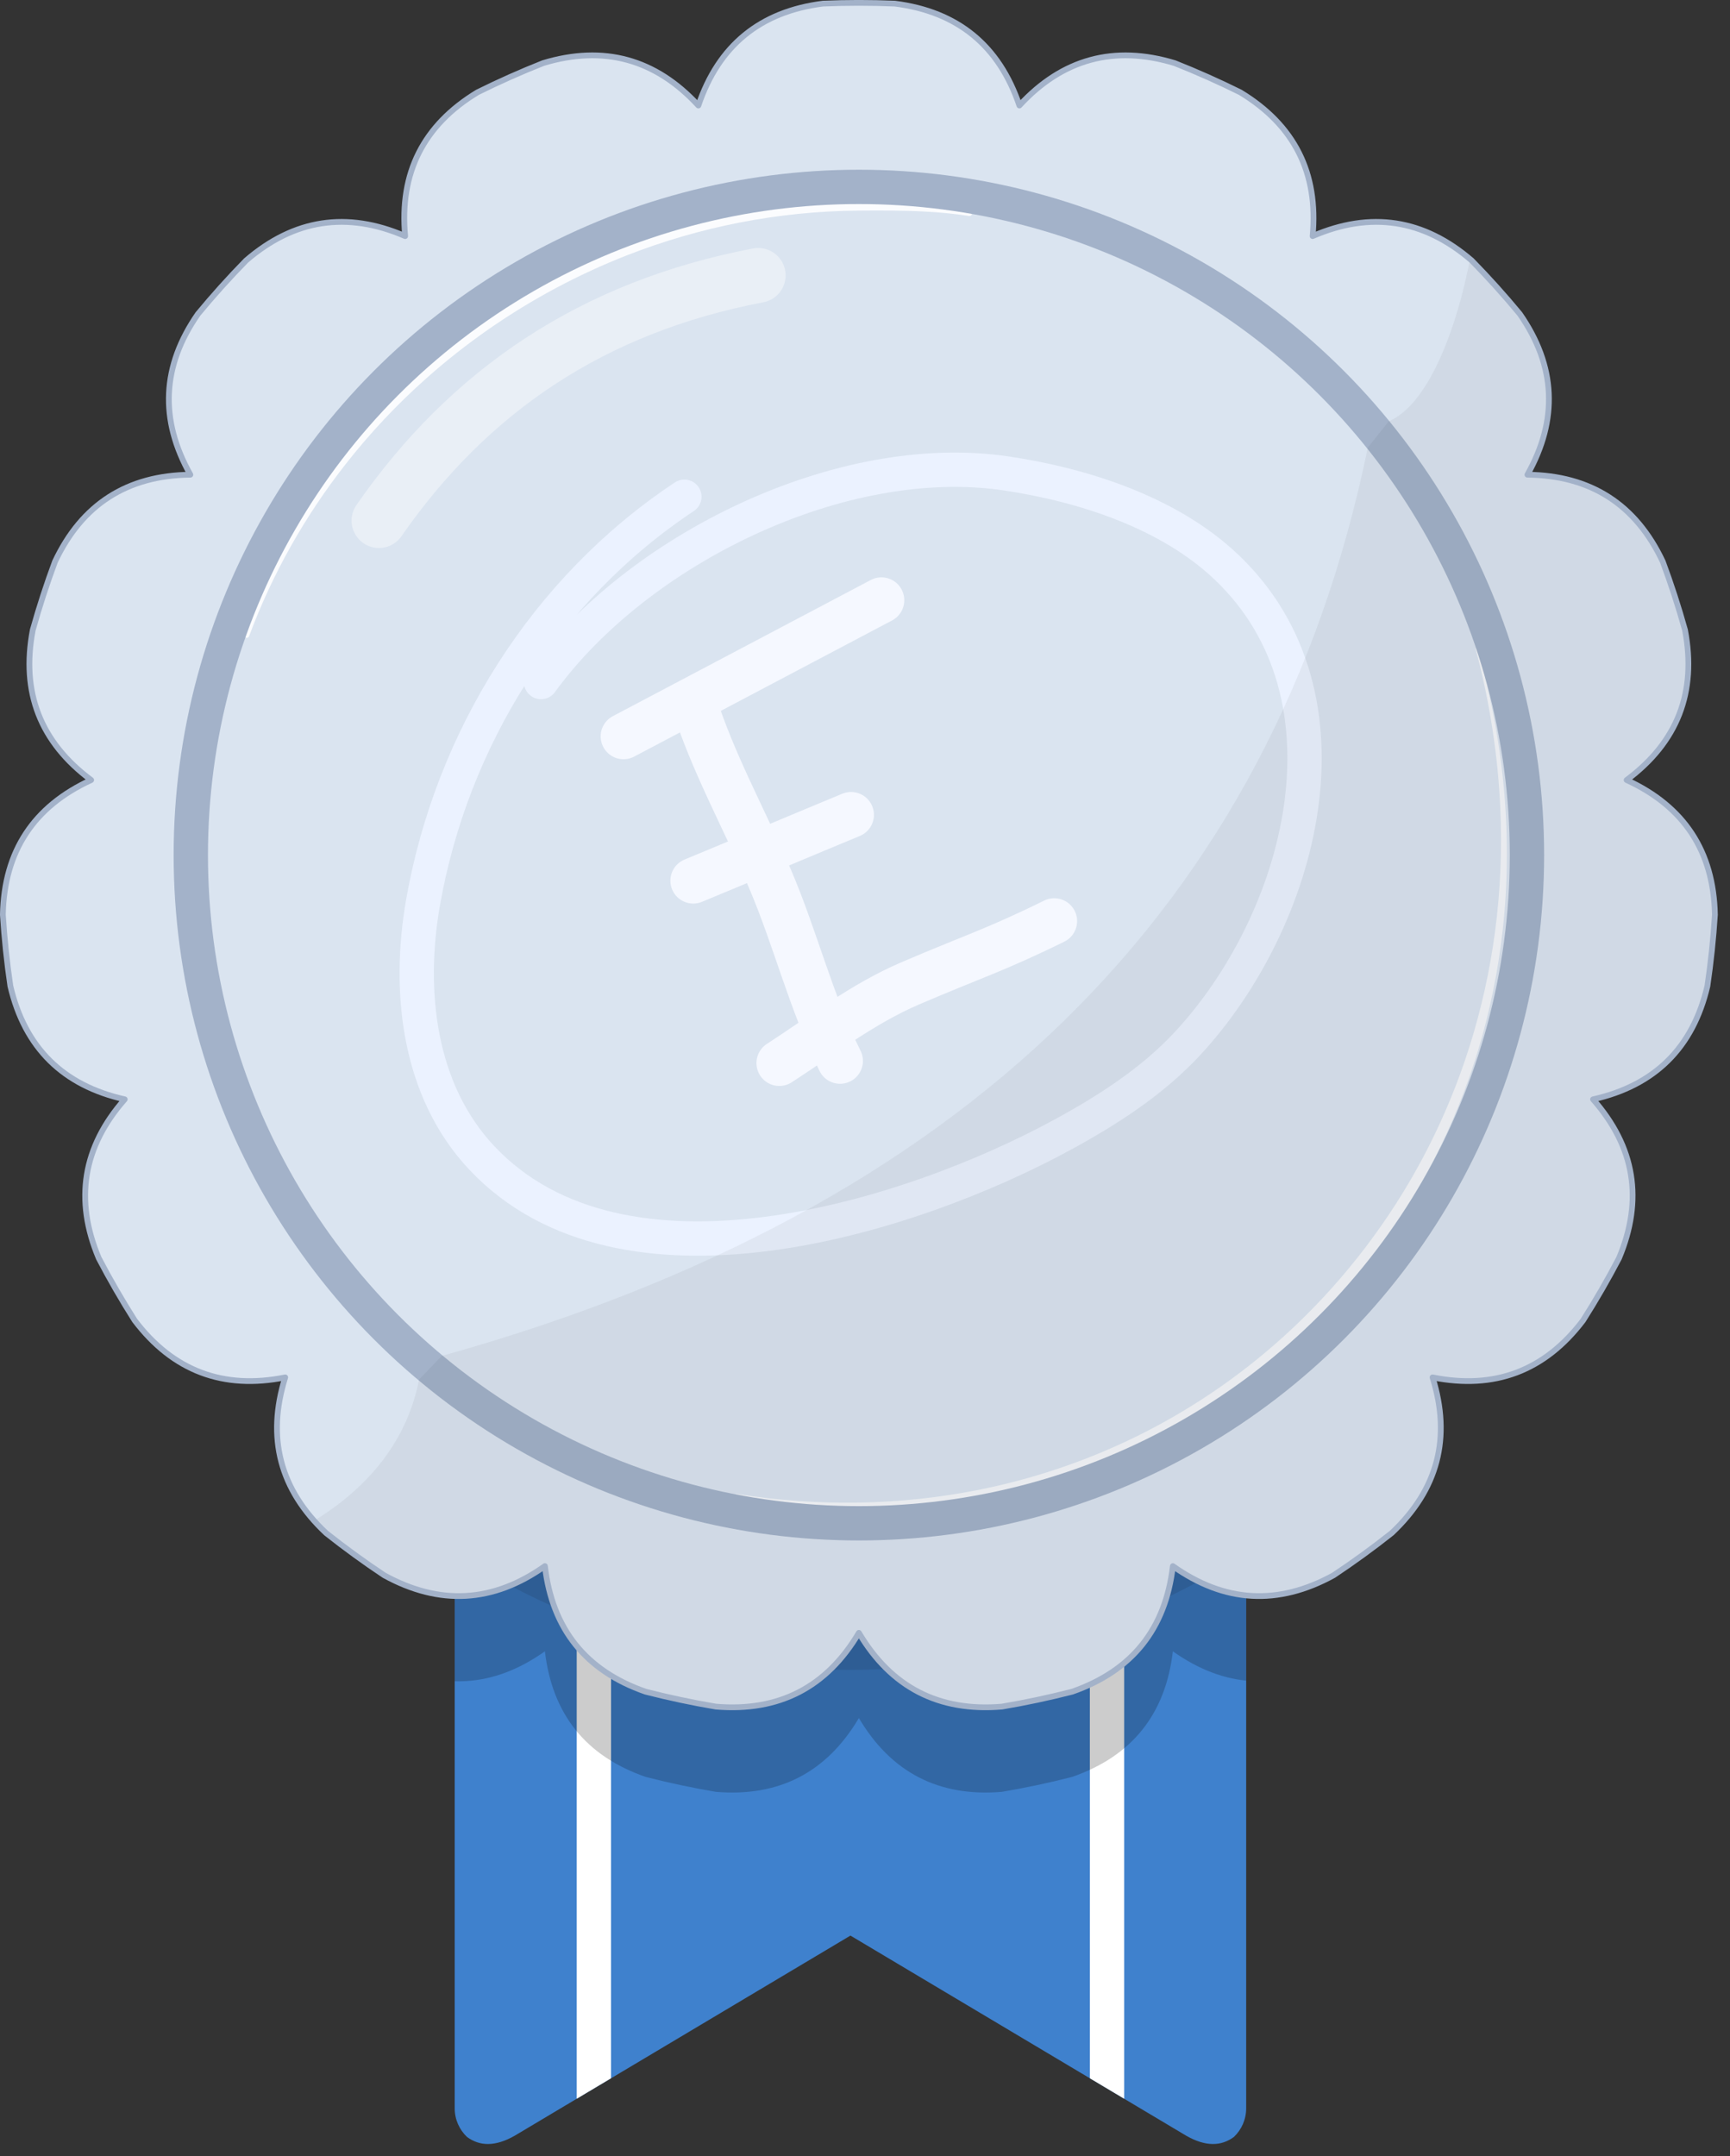 <?xml version="1.0" encoding="UTF-8" standalone="no"?><!DOCTYPE svg PUBLIC "-//W3C//DTD SVG 1.1//EN" "http://www.w3.org/Graphics/SVG/1.1/DTD/svg11.dtd"><svg width="100%" height="100%" viewBox="0 0 126 157" version="1.1" xmlns="http://www.w3.org/2000/svg" xmlns:xlink="http://www.w3.org/1999/xlink" xml:space="preserve" xmlns:serif="http://www.serif.com/" style="fill-rule:evenodd;clip-rule:evenodd;stroke-linecap:round;stroke-linejoin:round;stroke-miterlimit:1.5;"><rect x="0" y="0" width="126" height="157" fill="#333333" stroke="none"/><rect id="Badges-H" serif:id="Badges H" x="-801.331" y="-242.575" width="1314.94" height="596.484" style="fill:none;"/><g id="Gold"></g><g id="Gold1" serif:id="Gold"></g><g id="Gold2" serif:id="Gold"></g><g id="Gold3" serif:id="Gold"></g><g id="Gold4" serif:id="Gold"></g><g id="Gold5" serif:id="Gold"></g><g id="Silver"></g><g id="Silver1" serif:id="Silver"></g><g id="Silver2" serif:id="Silver"></g><g id="Silver3" serif:id="Silver"><path d="M34.007,155.604c-0.548,-0.525 -0.89,-1.263 -0.89,-2.081l0,-88.589c0,-1.591 1.292,-2.882 2.883,-2.882l51.88,-0c1.591,-0 2.882,1.291 2.882,2.882l0,88.589c0,0.818 -0.342,1.558 -0.89,2.083c-0.93,0.689 -2.071,0.717 -3.479,-0.088l-24.453,-14.572l-24.463,14.579c-1.405,0.798 -2.543,0.768 -3.47,0.079Z" style="fill:#3f81cd;"/><clipPath id="_clip1"><path d="M34.007,155.604c-0.548,-0.525 -0.89,-1.263 -0.89,-2.081l0,-88.589c0,-1.591 1.292,-2.882 2.883,-2.882l51.88,-0c1.591,-0 2.882,1.291 2.882,2.882l0,88.589c0,0.818 -0.342,1.558 -0.89,2.083c-0.93,0.689 -2.071,0.717 -3.479,-0.088l-24.453,-14.572l-24.463,14.579c-1.405,0.798 -2.543,0.768 -3.47,0.079Z"/></clipPath><g clip-path="url(#_clip1)"><g><path d="M43.254,68.852l0,92.649" style="fill:none;stroke:#fff;stroke-width:2.5px;"/><path d="M80.626,68.852l-0,92.649" style="fill:none;stroke:#fff;stroke-width:2.5px;"/></g><circle cx="61.94" cy="68.471" r="53.125" style="fill-opacity:0.1;"/><path d="M65.17,6.469c-1.743,-0.074 -3.488,-0.074 -5.231,-0c-4.575,0.577 -7.6,3.051 -9.074,7.42c-3.124,-3.392 -6.893,-4.421 -11.307,-3.088c-1.622,0.642 -3.217,1.352 -4.78,2.128c-3.944,2.388 -5.701,5.878 -5.27,10.469c-4.234,-1.828 -8.096,-1.235 -11.586,1.778c-1.221,1.246 -2.389,2.543 -3.501,3.888c-2.632,3.786 -2.817,7.689 -0.557,11.708c-4.611,0.052 -7.898,2.164 -9.861,6.336c-0.608,1.635 -1.148,3.295 -1.617,4.976c-0.864,4.529 0.554,8.17 4.254,10.922c-4.191,1.923 -6.335,5.189 -6.432,9.8c0.11,1.741 0.292,3.477 0.547,5.203c1.053,4.489 3.829,7.239 8.329,8.248c-3.047,3.461 -3.677,7.317 -1.89,11.568c0.808,1.546 1.681,3.058 2.616,4.531c2.788,3.673 6.442,5.055 10.963,4.147c-1.376,4.402 -0.383,8.18 2.979,11.337c1.367,1.084 2.779,2.11 4.232,3.075c4.041,2.222 7.942,1.998 11.703,-0.67c0.533,4.58 2.977,7.629 7.332,9.145c1.69,0.434 3.397,0.797 5.118,1.088c4.595,0.386 8.067,-1.405 10.417,-5.372c2.351,3.967 5.823,5.758 10.418,5.372c1.721,-0.291 3.428,-0.654 5.118,-1.088c4.355,-1.516 6.799,-4.565 7.332,-9.145c3.761,2.668 7.662,2.892 11.703,0.67c1.453,-0.965 2.865,-1.991 4.232,-3.075c3.362,-3.157 4.355,-6.935 2.979,-11.337c4.521,0.908 8.175,-0.474 10.963,-4.147c0.935,-1.473 1.808,-2.985 2.616,-4.531c1.787,-4.251 1.157,-8.107 -1.89,-11.568c4.5,-1.009 7.276,-3.759 8.329,-8.248c0.255,-1.726 0.437,-3.462 0.547,-5.203c-0.097,-4.611 -2.241,-7.877 -6.432,-9.8c3.7,-2.752 5.118,-6.393 4.254,-10.922c-0.469,-1.681 -1.009,-3.341 -1.617,-4.976c-1.963,-4.172 -5.251,-6.284 -9.861,-6.336c2.26,-4.019 2.075,-7.922 -0.557,-11.708c-1.112,-1.345 -2.28,-2.642 -3.501,-3.888c-3.49,-3.013 -7.352,-3.606 -11.586,-1.778c0.431,-4.591 -1.326,-8.081 -5.27,-10.469c-1.563,-0.776 -3.158,-1.486 -4.78,-2.128c-4.414,-1.333 -8.183,-0.304 -11.307,3.088c-1.474,-4.369 -4.499,-6.843 -9.074,-7.42Z" style="fill-opacity:0.2;"/></g><path d="M65.17,0.263c-1.743,-0.073 -3.488,-0.073 -5.231,0c-4.575,0.578 -7.6,3.052 -9.074,7.421c-3.124,-3.392 -6.893,-4.422 -11.307,-3.089c-1.622,0.642 -3.217,1.352 -4.78,2.128c-3.944,2.389 -5.701,5.879 -5.27,10.47c-4.234,-1.828 -8.096,-1.236 -11.586,1.777c-1.221,1.247 -2.389,2.544 -3.501,3.888c-2.632,3.787 -2.817,7.689 -0.557,11.709c-4.611,0.051 -7.898,2.163 -9.861,6.336c-0.608,1.635 -1.148,3.295 -1.617,4.975c-0.864,4.53 0.554,8.171 4.254,10.923c-4.191,1.923 -6.335,5.189 -6.432,9.799c0.11,1.742 0.292,3.477 0.547,5.203c1.053,4.49 3.829,7.239 8.329,8.248c-3.047,3.462 -3.677,7.318 -1.89,11.569c0.808,1.546 1.681,3.057 2.616,4.531c2.788,3.673 6.442,5.055 10.963,4.147c-1.376,4.401 -0.383,8.18 2.979,11.337c1.367,1.083 2.779,2.109 4.232,3.075c4.041,2.221 7.942,1.998 11.703,-0.67c0.533,4.58 2.977,7.628 7.332,9.145c1.69,0.433 3.397,0.796 5.118,1.087c4.595,0.386 8.067,-1.404 10.417,-5.372c2.351,3.968 5.823,5.758 10.418,5.372c1.721,-0.291 3.428,-0.654 5.118,-1.087c4.355,-1.517 6.799,-4.565 7.332,-9.145c3.761,2.668 7.662,2.891 11.703,0.67c1.453,-0.966 2.865,-1.992 4.232,-3.075c3.362,-3.157 4.355,-6.936 2.979,-11.337c4.521,0.908 8.175,-0.474 10.963,-4.147c0.935,-1.474 1.808,-2.985 2.616,-4.531c1.787,-4.251 1.157,-8.107 -1.89,-11.569c4.5,-1.009 7.276,-3.758 8.329,-8.248c0.255,-1.726 0.437,-3.461 0.547,-5.203c-0.097,-4.61 -2.241,-7.876 -6.432,-9.799c3.7,-2.752 5.118,-6.393 4.254,-10.923c-0.469,-1.68 -1.009,-3.34 -1.617,-4.975c-1.963,-4.173 -5.251,-6.285 -9.861,-6.336c2.26,-4.02 2.075,-7.922 -0.557,-11.709c-1.112,-1.344 -2.28,-2.641 -3.501,-3.888c-3.49,-3.013 -7.352,-3.605 -11.586,-1.777c0.431,-4.591 -1.326,-8.081 -5.27,-10.47c-1.563,-0.776 -3.158,-1.486 -4.78,-2.128c-4.414,-1.333 -8.183,-0.303 -11.307,3.089c-1.474,-4.369 -4.499,-6.843 -9.074,-7.421Z" style="fill:#dae4f0;"/><clipPath id="_clip2"><path d="M65.17,0.263c-1.743,-0.073 -3.488,-0.073 -5.231,0c-4.575,0.578 -7.6,3.052 -9.074,7.421c-3.124,-3.392 -6.893,-4.422 -11.307,-3.089c-1.622,0.642 -3.217,1.352 -4.78,2.128c-3.944,2.389 -5.701,5.879 -5.27,10.47c-4.234,-1.828 -8.096,-1.236 -11.586,1.777c-1.221,1.247 -2.389,2.544 -3.501,3.888c-2.632,3.787 -2.817,7.689 -0.557,11.709c-4.611,0.051 -7.898,2.163 -9.861,6.336c-0.608,1.635 -1.148,3.295 -1.617,4.975c-0.864,4.53 0.554,8.171 4.254,10.923c-4.191,1.923 -6.335,5.189 -6.432,9.799c0.11,1.742 0.292,3.477 0.547,5.203c1.053,4.49 3.829,7.239 8.329,8.248c-3.047,3.462 -3.677,7.318 -1.89,11.569c0.808,1.546 1.681,3.057 2.616,4.531c2.788,3.673 6.442,5.055 10.963,4.147c-1.376,4.401 -0.383,8.18 2.979,11.337c1.367,1.083 2.779,2.109 4.232,3.075c4.041,2.221 7.942,1.998 11.703,-0.67c0.533,4.58 2.977,7.628 7.332,9.145c1.69,0.433 3.397,0.796 5.118,1.087c4.595,0.386 8.067,-1.404 10.417,-5.372c2.351,3.968 5.823,5.758 10.418,5.372c1.721,-0.291 3.428,-0.654 5.118,-1.087c4.355,-1.517 6.799,-4.565 7.332,-9.145c3.761,2.668 7.662,2.891 11.703,0.67c1.453,-0.966 2.865,-1.992 4.232,-3.075c3.362,-3.157 4.355,-6.936 2.979,-11.337c4.521,0.908 8.175,-0.474 10.963,-4.147c0.935,-1.474 1.808,-2.985 2.616,-4.531c1.787,-4.251 1.157,-8.107 -1.89,-11.569c4.5,-1.009 7.276,-3.758 8.329,-8.248c0.255,-1.726 0.437,-3.461 0.547,-5.203c-0.097,-4.61 -2.241,-7.876 -6.432,-9.799c3.7,-2.752 5.118,-6.393 4.254,-10.923c-0.469,-1.68 -1.009,-3.34 -1.617,-4.975c-1.963,-4.173 -5.251,-6.285 -9.861,-6.336c2.26,-4.02 2.075,-7.922 -0.557,-11.709c-1.112,-1.344 -2.28,-2.641 -3.501,-3.888c-3.49,-3.013 -7.352,-3.605 -11.586,-1.777c0.431,-4.591 -1.326,-8.081 -5.27,-10.47c-1.563,-0.776 -3.158,-1.486 -4.78,-2.128c-4.414,-1.333 -8.183,-0.303 -11.307,3.089c-1.474,-4.369 -4.499,-6.843 -9.074,-7.421Z"/></clipPath><g clip-path="url(#_clip2)"><g><path d="M50.491,51.008c1.386,4.46 3.72,8.626 5.57,12.941c1.887,4.401 2.975,8.979 5.123,13.305" style="fill:none;stroke:#f5f8ff;stroke-width:3.33px;"/><path d="M45.413,53.621c6.261,-3.305 12.522,-6.609 18.783,-9.914" style="fill:none;stroke:#f5f8ff;stroke-width:3.33px;"/><path d="M50.491,64.131c3.057,-1.26 8.437,-3.536 11.494,-4.795" style="fill:none;stroke:#f5f8ff;stroke-width:3.33px;"/><path d="M56.759,77.412c3.131,-2.025 6.046,-4.307 9.537,-5.806c4.409,-1.893 6.197,-2.42 10.487,-4.532" style="fill:none;stroke:#f5f8ff;stroke-width:3.33px;"/><path d="M49.845,36.171c-10.127,6.71 -16.935,17.635 -19.031,29.527c-1.132,6.425 -0.371,13.693 4.292,18.635c10.245,10.86 31.04,4.412 42.285,-1.707c3.281,-1.785 6.531,-3.872 9.088,-6.627c8.325,-8.968 12.772,-25.245 2.858,-34.691c-4.192,-3.993 -10.462,-6.003 -16.057,-6.834c-12.005,-1.783 -26.87,5.529 -33.875,15.19" style="fill:none;stroke:#ebf2ff;stroke-width:2.5px;"/></g><path d="M107.479,47.256c1.041,3.933 1.622,7.813 1.792,11.596c0.276,6.096 -0.532,11.936 -2.241,17.346c-1.191,3.769 -2.82,7.327 -4.831,10.615c-1.36,2.224 -2.896,4.323 -4.585,6.283c-1.696,1.968 -3.548,3.795 -5.542,5.458c-2.975,2.483 -6.265,4.604 -9.816,6.294c-3.469,1.65 -7.184,2.892 -11.094,3.662c-5.51,1.085 -11.403,1.238 -17.53,0.276c-0.036,-0.005 -0.07,0.019 -0.075,0.054c-0.006,0.036 0.018,0.07 0.053,0.076c6.145,1.084 12.077,1.047 17.638,0.051c3.969,-0.71 7.75,-1.908 11.283,-3.53c3.63,-1.666 7.001,-3.779 10.044,-6.274c2.044,-1.675 3.942,-3.522 5.669,-5.523c1.721,-1.993 3.273,-4.138 4.641,-6.411c2.019,-3.354 3.636,-6.987 4.793,-10.831c0.843,-2.798 1.44,-5.707 1.771,-8.702c0.718,-6.51 0.177,-13.422 -1.844,-20.475c-0.01,-0.035 -0.046,-0.055 -0.081,-0.046c-0.035,0.01 -0.055,0.046 -0.045,0.081Z" style="fill:#fff;fill-opacity:0.7;"/><path d="M18.141,46.331c1.689,-4.552 4.079,-8.761 7.022,-12.519c1.774,-2.266 3.751,-4.366 5.902,-6.277c1.43,-1.27 2.937,-2.457 4.512,-3.553c1.568,-1.092 3.202,-2.093 4.897,-2.999c1.682,-0.898 3.423,-1.703 5.216,-2.403c5.239,-2.045 10.924,-3.199 16.864,-3.245c1.605,-0.014 3.235,-0.016 4.836,0.071c1.085,0.06 2.157,0.159 3.197,0.325c0.094,0.016 0.184,-0.048 0.2,-0.143c0.016,-0.094 -0.047,-0.184 -0.142,-0.201c-1.049,-0.188 -2.131,-0.311 -3.229,-0.392c-1.608,-0.119 -3.248,-0.146 -4.862,-0.161c-6.02,-0.046 -11.804,1.022 -17.138,3.03c-1.832,0.689 -3.611,1.49 -5.326,2.396c-1.728,0.914 -3.392,1.933 -4.982,3.05c-1.597,1.122 -3.12,2.342 -4.56,3.65c-2.161,1.964 -4.137,4.126 -5.898,6.458c-2.908,3.85 -5.225,8.16 -6.837,12.795c-0.032,0.091 0.015,0.191 0.105,0.223c0.091,0.033 0.19,-0.014 0.223,-0.105Z" style="fill:#fff;fill-opacity:0.9;"/><path d="M27.6,37.91c6.55,-9.429 15.531,-15.555 27.623,-17.858" style="fill:none;stroke:#fff;stroke-opacity:0.4;stroke-width:3.99px;"/><circle cx="62.554" cy="62.266" r="48.658" style="fill:none;stroke:#a3b2c9;stroke-width:2.5px;"/><path id="schatten" d="M105.958,5.48c28.683,11.961 47.219,39.979 47.219,72.971c-0,43.794 -35.555,79.348 -79.348,79.348c-33.321,0 -68.517,-42.071 -68.517,-42.071c-0,0 22.384,-0.836 25.211,-15.272l1.647,-1.717c37.944,-10.583 60.534,-32.553 67.45,-66.145l1.529,-1.917c6.08,-2.567 8.78,-24.383 4.809,-25.197Z" style="fill-opacity:0.05;"/></g><path d="M65.17,0.263c-1.743,-0.073 -3.488,-0.073 -5.231,0c-4.575,0.578 -7.6,3.052 -9.074,7.421c-3.124,-3.392 -6.893,-4.422 -11.307,-3.089c-1.622,0.642 -3.217,1.352 -4.78,2.128c-3.944,2.389 -5.701,5.879 -5.27,10.47c-4.234,-1.828 -8.096,-1.236 -11.586,1.777c-1.221,1.247 -2.389,2.544 -3.501,3.888c-2.632,3.787 -2.817,7.689 -0.557,11.709c-4.611,0.051 -7.898,2.163 -9.861,6.336c-0.608,1.635 -1.148,3.295 -1.617,4.975c-0.864,4.53 0.554,8.171 4.254,10.923c-4.191,1.923 -6.335,5.189 -6.432,9.799c0.11,1.742 0.292,3.477 0.547,5.203c1.053,4.49 3.829,7.239 8.329,8.248c-3.047,3.462 -3.677,7.318 -1.89,11.569c0.808,1.546 1.681,3.057 2.616,4.531c2.788,3.673 6.442,5.055 10.963,4.147c-1.376,4.401 -0.383,8.18 2.979,11.337c1.367,1.083 2.779,2.109 4.232,3.075c4.041,2.221 7.942,1.998 11.703,-0.67c0.533,4.58 2.977,7.628 7.332,9.145c1.69,0.433 3.397,0.796 5.118,1.087c4.595,0.386 8.067,-1.404 10.417,-5.372c2.351,3.968 5.823,5.758 10.418,5.372c1.721,-0.291 3.428,-0.654 5.118,-1.087c4.355,-1.517 6.799,-4.565 7.332,-9.145c3.761,2.668 7.662,2.891 11.703,0.67c1.453,-0.966 2.865,-1.992 4.232,-3.075c3.362,-3.157 4.355,-6.936 2.979,-11.337c4.521,0.908 8.175,-0.474 10.963,-4.147c0.935,-1.474 1.808,-2.985 2.616,-4.531c1.787,-4.251 1.157,-8.107 -1.89,-11.569c4.5,-1.009 7.276,-3.758 8.329,-8.248c0.255,-1.726 0.437,-3.461 0.547,-5.203c-0.097,-4.61 -2.241,-7.876 -6.432,-9.799c3.7,-2.752 5.118,-6.393 4.254,-10.923c-0.469,-1.68 -1.009,-3.34 -1.617,-4.975c-1.963,-4.173 -5.251,-6.285 -9.861,-6.336c2.26,-4.02 2.075,-7.922 -0.557,-11.709c-1.112,-1.344 -2.28,-2.641 -3.501,-3.888c-3.49,-3.013 -7.352,-3.605 -11.586,-1.777c0.431,-4.591 -1.326,-8.081 -5.27,-10.47c-1.563,-0.776 -3.158,-1.486 -4.78,-2.128c-4.414,-1.333 -8.183,-0.303 -11.307,3.089c-1.474,-4.369 -4.499,-6.843 -9.074,-7.421Z" style="fill:none;stroke:#a3b2c9;stroke-width:0.42px;"/></g><g id="Silver4" serif:id="Silver"></g><g id="Silver5" serif:id="Silver"></g><g id="Bronze"></g><g id="Bronze1" serif:id="Bronze"></g><g id="Bronze2" serif:id="Bronze"></g><g id="Bronze3" serif:id="Bronze"></g><g id="Bronze4" serif:id="Bronze"></g><g id="Bronze5" serif:id="Bronze"></g><g id="Gold6" serif:id="Gold"></g><g id="Silver6" serif:id="Silver"></g><g id="Bronze6" serif:id="Bronze"></g></svg>